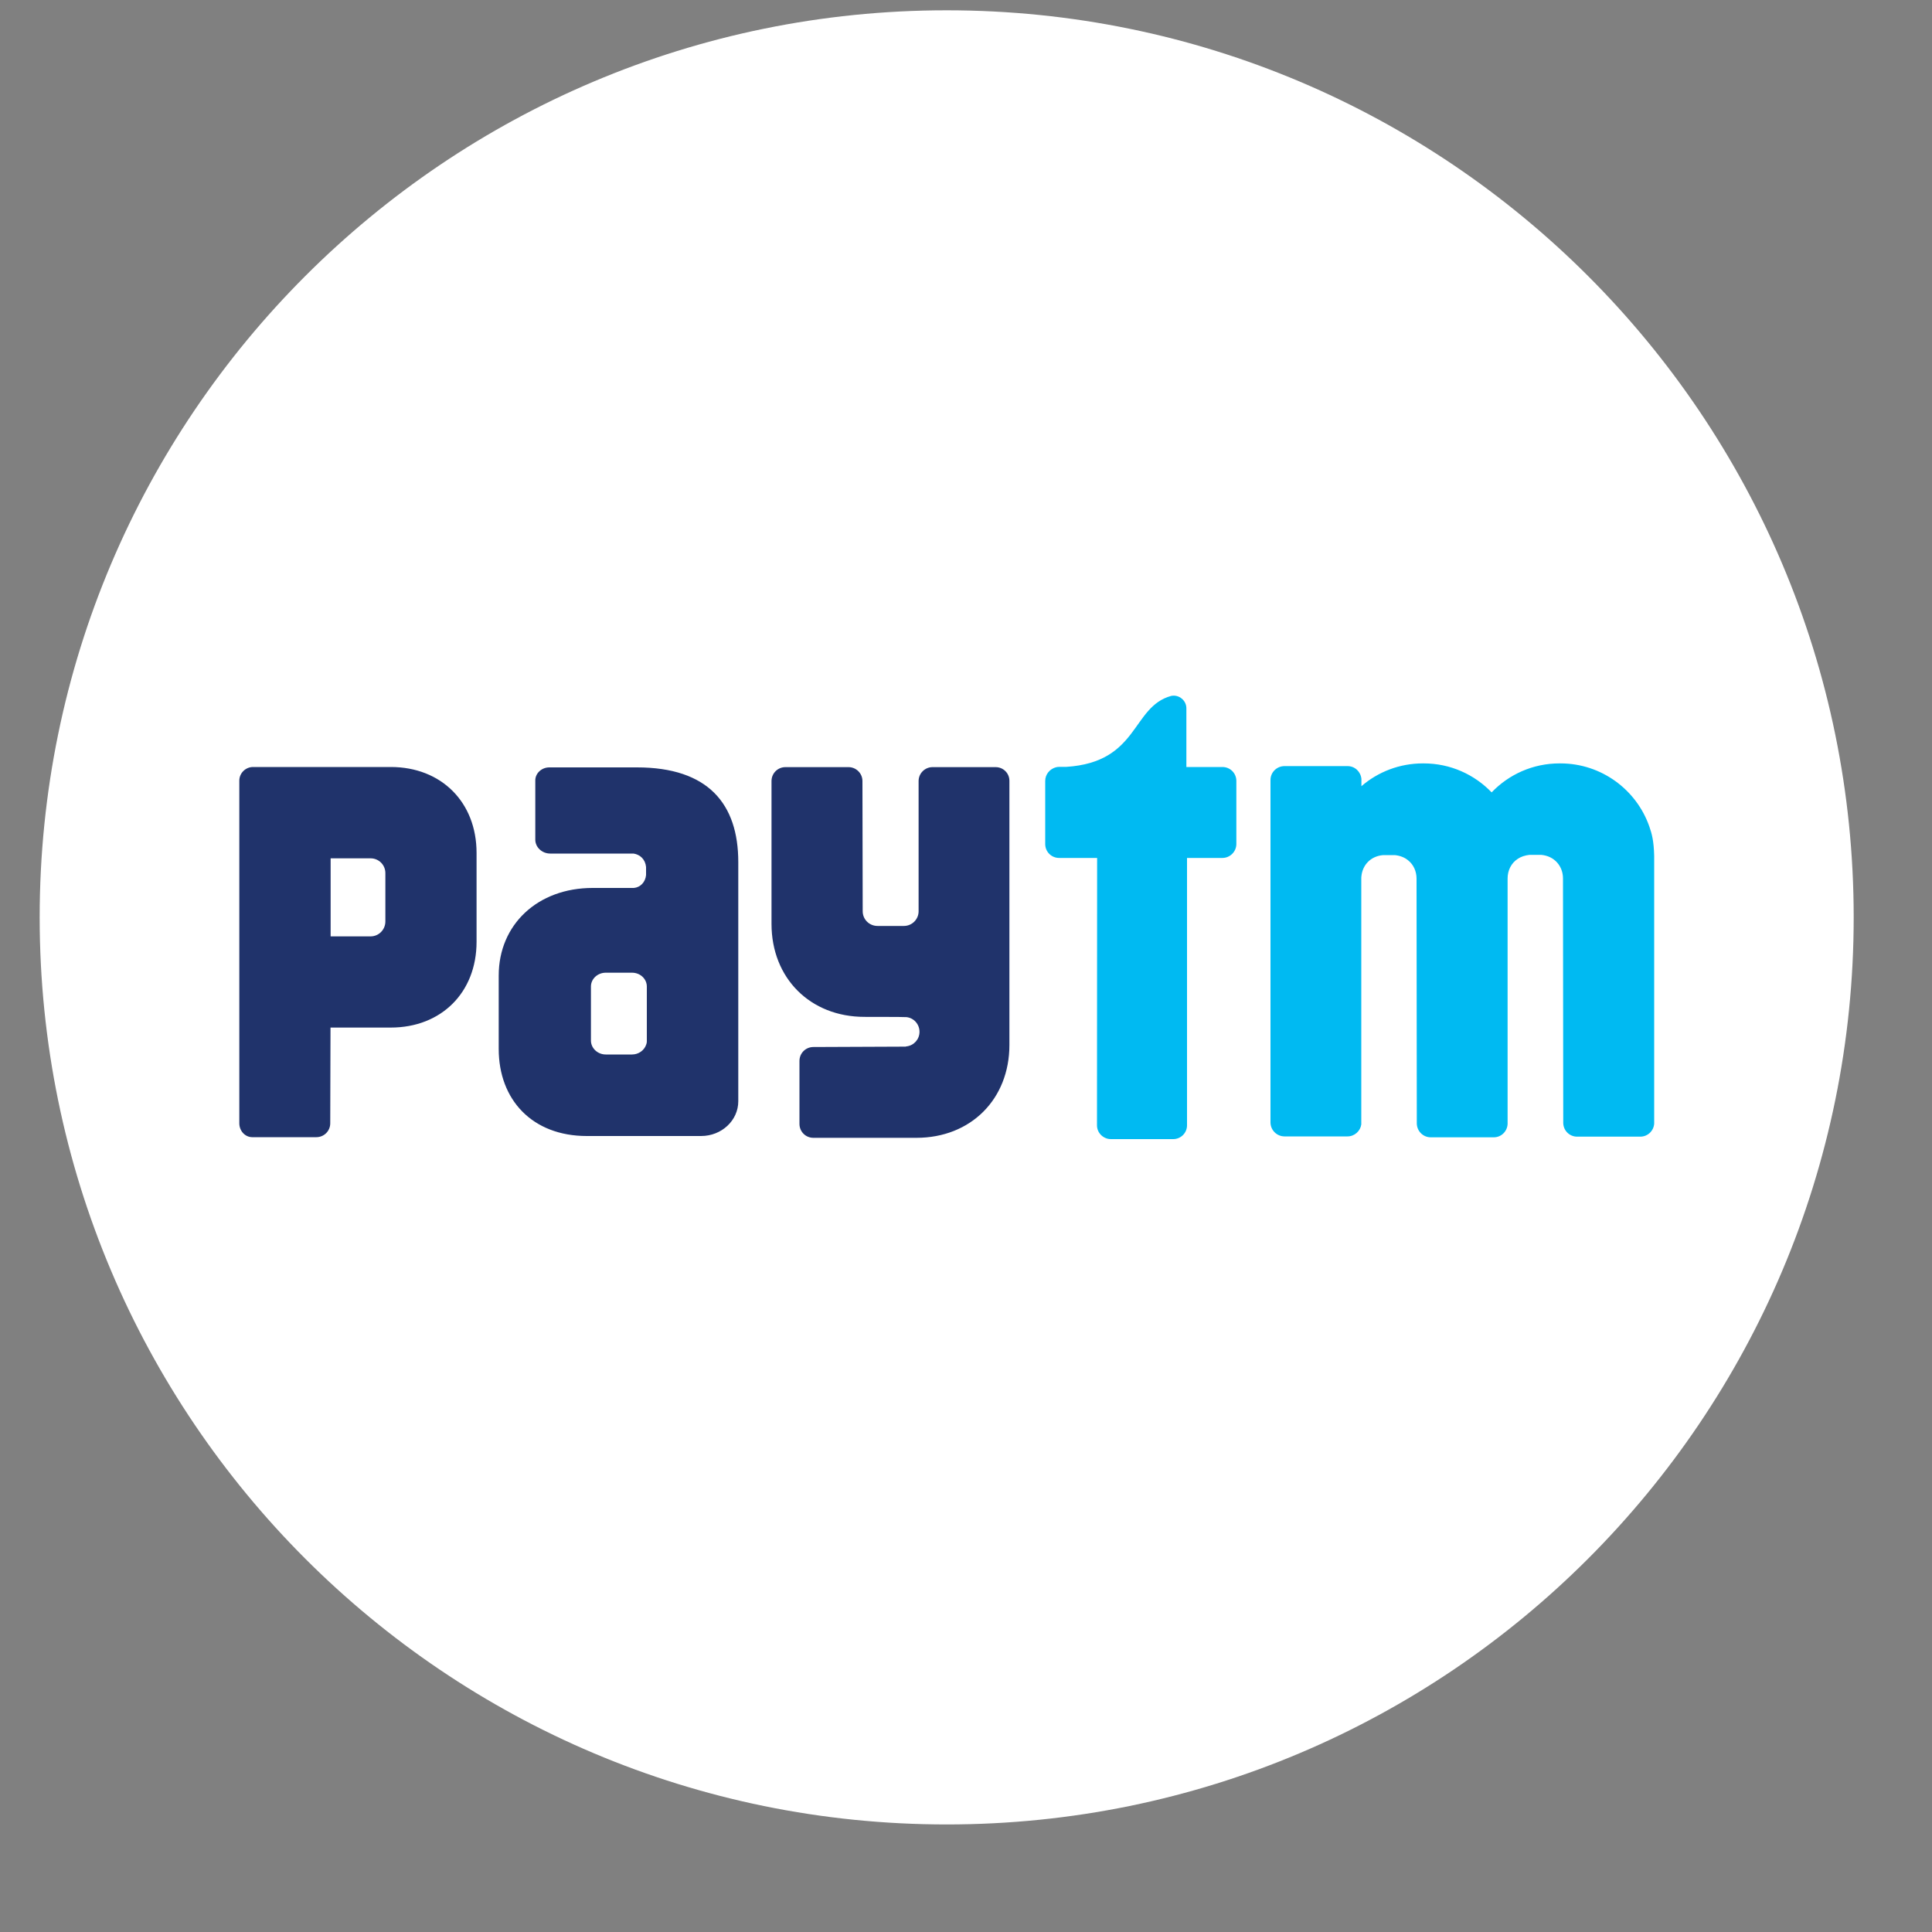 <svg width="15" height="15" viewBox="0 0 15 15" fill="none" xmlns="http://www.w3.org/2000/svg">
<rect x="0" y="0" width="15" height="15" fill="#808080" stroke="none"/>
<path d="M7.35 14.165C11.239 14.165 14.392 11.012 14.392 7.122C14.392 3.233 11.239 0.08 7.35 0.08C3.461 0.08 0.308 3.233 0.308 7.122C0.308 11.012 3.461 14.165 7.35 14.165Z" fill="white"/>
<g clip-path="url(#clip0_149_7648)">
<path d="M12.805 6.416C12.705 6.131 12.433 5.927 12.115 5.927H12.108C11.901 5.927 11.714 6.013 11.581 6.152C11.447 6.013 11.261 5.927 11.053 5.927H11.047C10.865 5.927 10.697 5.994 10.57 6.104V6.048C10.565 5.992 10.52 5.948 10.462 5.948H9.973C9.913 5.948 9.864 5.996 9.864 6.056V8.714C9.864 8.774 9.913 8.823 9.973 8.823H10.462C10.517 8.823 10.562 8.781 10.569 8.73V6.821C10.569 6.814 10.569 6.809 10.57 6.803C10.578 6.718 10.64 6.647 10.739 6.639H10.829C10.87 6.643 10.905 6.657 10.932 6.679C10.975 6.713 10.998 6.765 10.998 6.822L11 8.721C11 8.781 11.048 8.83 11.108 8.83H11.598C11.656 8.83 11.702 8.784 11.705 8.727V6.82C11.705 6.758 11.733 6.701 11.784 6.668C11.809 6.651 11.84 6.641 11.875 6.637H11.965C12.071 6.646 12.135 6.727 12.135 6.82L12.137 8.717C12.137 8.777 12.185 8.825 12.245 8.825H12.735C12.792 8.825 12.839 8.781 12.843 8.724V6.644C12.84 6.527 12.825 6.473 12.805 6.416ZM9.491 5.955H9.211V5.501C9.211 5.5 9.211 5.5 9.211 5.499C9.211 5.446 9.167 5.401 9.112 5.401C9.106 5.401 9.099 5.402 9.093 5.403C8.783 5.488 8.845 5.918 8.278 5.954H8.223C8.215 5.954 8.207 5.955 8.199 5.957C8.152 5.969 8.115 6.011 8.115 6.063V6.553C8.115 6.613 8.163 6.661 8.223 6.661H8.518L8.517 8.737C8.517 8.796 8.566 8.844 8.625 8.844H9.109C9.168 8.844 9.216 8.796 9.216 8.737V6.661H9.491C9.55 6.661 9.599 6.612 9.599 6.553V6.063C9.599 6.003 9.551 5.955 9.491 5.955Z" fill="#00BAF2"/>
<path d="M7.73 5.956H7.24C7.181 5.956 7.132 6.004 7.132 6.064V7.077C7.131 7.139 7.08 7.189 7.018 7.189H6.813C6.749 7.189 6.698 7.138 6.698 7.075L6.696 6.064C6.696 6.004 6.647 5.956 6.588 5.956H6.098C6.038 5.956 5.99 6.004 5.99 6.064V7.173C5.99 7.594 6.29 7.895 6.712 7.895C6.712 7.895 7.028 7.895 7.038 7.897C7.095 7.903 7.139 7.952 7.139 8.011C7.139 8.069 7.096 8.117 7.039 8.124C7.036 8.124 7.034 8.125 7.031 8.126L6.315 8.129C6.255 8.129 6.207 8.177 6.207 8.237V8.726C6.207 8.786 6.255 8.834 6.315 8.834H7.115C7.537 8.834 7.837 8.534 7.837 8.113V6.064C7.838 6.004 7.79 5.956 7.73 5.956ZM4.945 5.958H4.265C4.205 5.958 4.156 6.004 4.156 6.059V6.25C4.156 6.251 4.156 6.252 4.156 6.253C4.156 6.255 4.156 6.256 4.156 6.258V6.519C4.156 6.578 4.208 6.627 4.272 6.627H4.919C4.97 6.635 5.01 6.672 5.016 6.731V6.794C5.011 6.849 4.971 6.89 4.921 6.894H4.601C4.175 6.894 3.872 7.178 3.872 7.574V8.144C3.872 8.539 4.133 8.82 4.556 8.82H5.443C5.603 8.82 5.732 8.699 5.732 8.55V6.693C5.732 6.243 5.5 5.958 4.945 5.958ZM5.022 8.002V8.079C5.022 8.085 5.022 8.091 5.021 8.096C5.02 8.102 5.018 8.107 5.016 8.113C5.001 8.155 4.958 8.187 4.907 8.187H4.703C4.64 8.187 4.588 8.138 4.588 8.079V7.986C4.588 7.986 4.588 7.984 4.588 7.983V7.737V7.66V7.659C4.588 7.6 4.64 7.552 4.703 7.552H4.907C4.971 7.552 5.022 7.6 5.022 7.66V8.002ZM3.034 5.955H1.965C1.906 5.955 1.858 6.003 1.858 6.061V6.541C1.858 6.542 1.858 6.543 1.858 6.544C1.858 6.546 1.858 6.548 1.858 6.55V8.721C1.858 8.78 1.902 8.828 1.957 8.829H2.456C2.516 8.829 2.564 8.781 2.564 8.721L2.566 7.978H3.034C3.426 7.978 3.7 7.706 3.7 7.312V6.622C3.7 6.228 3.426 5.955 3.034 5.955ZM2.992 6.852V7.154C2.992 7.218 2.941 7.27 2.877 7.27H2.567V6.664H2.877C2.941 6.664 2.992 6.715 2.992 6.779V6.852Z" fill="#20336B"/>
</g>
<defs>
<clipPath id="clip0_149_7648">
<rect width="10.984" height="3.443" fill="white" transform="translate(1.858 5.402)"/>
</clipPath>
</defs>
</svg>
